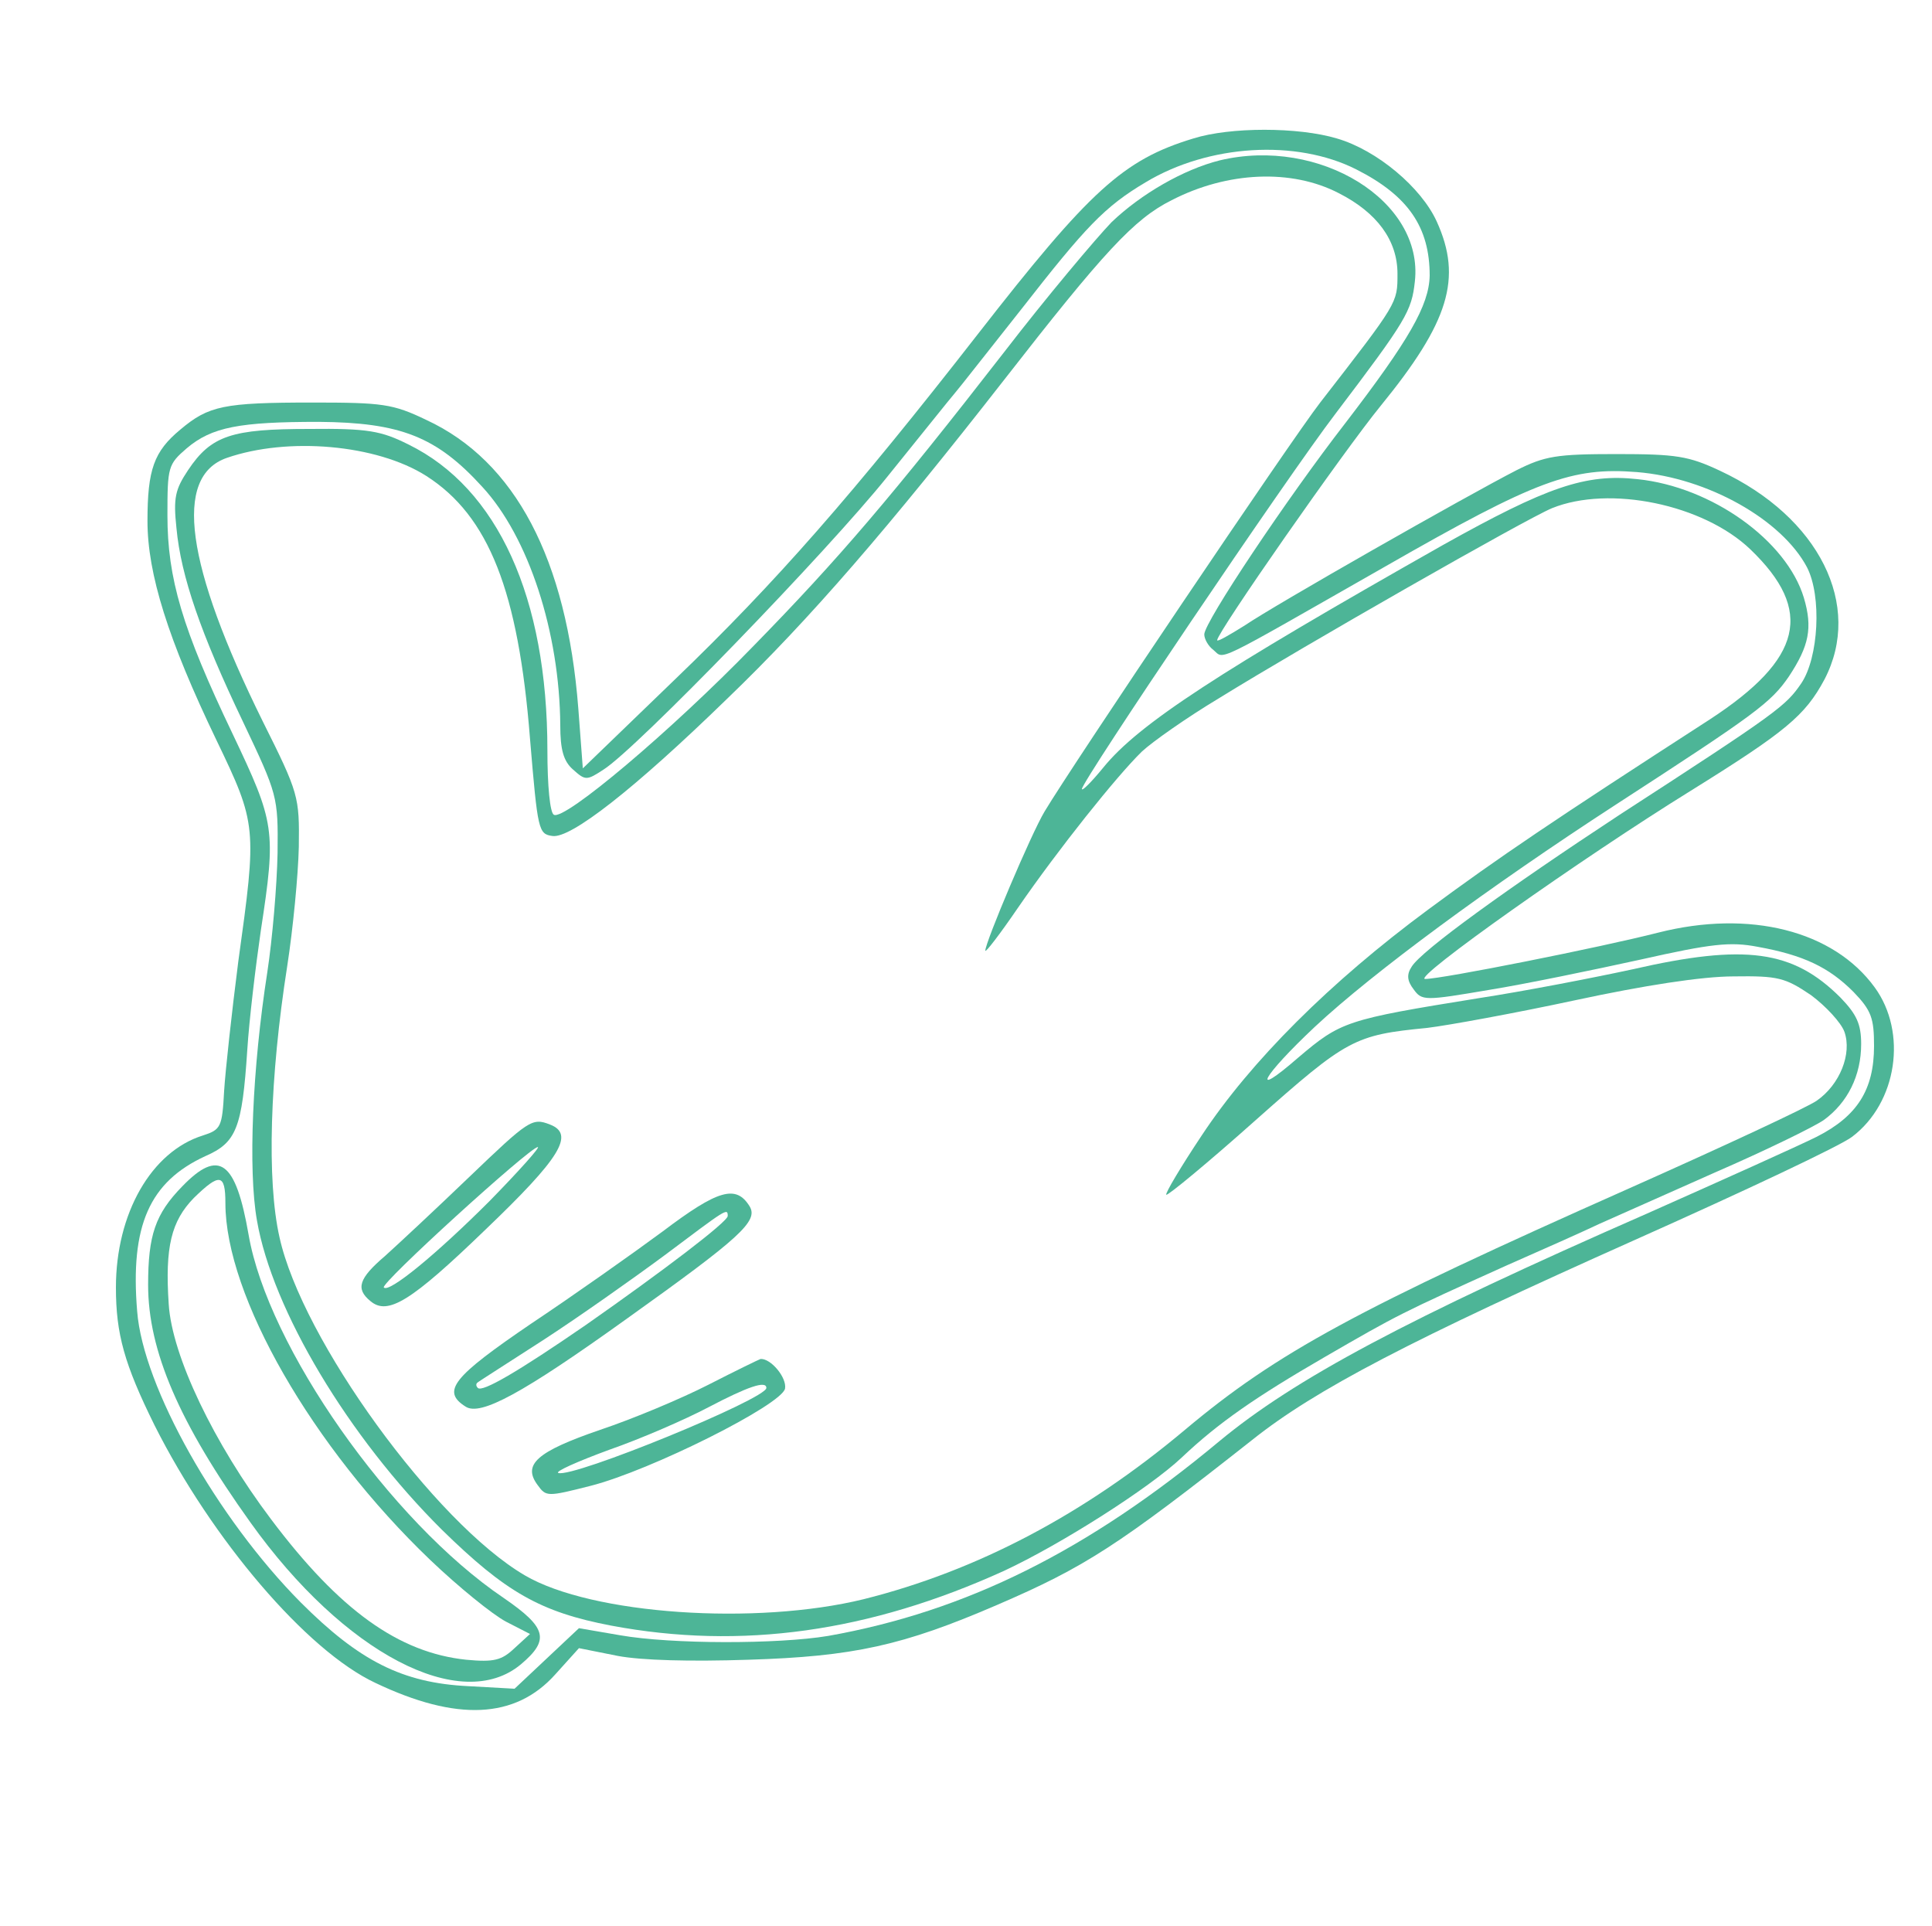 <?xml version="1.0" standalone="no"?>
<!DOCTYPE svg PUBLIC "-//W3C//DTD SVG 20010904//EN"
 "http://www.w3.org/TR/2001/REC-SVG-20010904/DTD/svg10.dtd">
<svg version="1.0" xmlns="http://www.w3.org/2000/svg"
 width="300pt" height="299pt" viewBox="0 0 300 299"
 preserveAspectRatio="xMidYMid meet">
<g transform="translate(0,299) scale(0.1,-0.1)"
fill="#4db597" stroke="none">
<path d="M1853 2775 c-109 -33 -161 -81 -334 -303 -194 -249 -315 -387 -470
-536 l-144 -139 -7 93 c-18 232 -98 384 -236 448 -52 25 -68 27 -177 27 -138
0 -161 -5 -205 -42 -41 -34 -51 -62 -51 -142 0 -82 32 -184 107 -340 63 -131
63 -135 34 -344 -10 -78 -20 -169 -22 -201 -3 -56 -5 -60 -33 -69 -80 -25
-135 -121 -135 -236 0 -72 13 -119 60 -214 89 -177 236 -350 343 -400 126 -60
217 -56 279 13 l37 41 60 -12 c37 -7 113 -9 203 -6 163 5 240 22 386 85 137
59 188 92 396 256 99 79 248 156 595 311 168 75 319 146 337 160 70 53 86 162
35 232 -64 88 -194 121 -336 85 -90 -23 -336 -72 -362 -72 -22 0 244 188 412
292 148 92 178 117 208 173 60 115 -8 252 -162 324 -49 23 -68 26 -161 26 -93
0 -111 -3 -155 -25 -78 -40 -375 -209 -422 -241 -24 -15 -43 -26 -43 -23 0 12
196 293 254 364 106 130 127 198 87 286 -24 53 -93 111 -155 129 -60 18 -166
18 -223 0z m253 -48 c81 -41 114 -90 114 -165 -1 -46 -32 -100 -131 -229 -90
-116 -219 -309 -219 -328 0 -7 6 -18 14 -24 18 -15 -4 -25 268 130 234 134
289 154 390 146 110 -9 225 -74 264 -148 23 -45 18 -140 -9 -180 -24 -35 -35
-44 -282 -204 -172 -113 -308 -211 -323 -236 -8 -12 -7 -22 3 -35 13 -18 17
-18 117 -1 56 9 162 31 235 47 111 25 140 28 182 20 72 -13 111 -32 149 -70
28 -29 32 -41 32 -84 0 -68 -26 -109 -89 -141 -28 -14 -146 -67 -263 -119
-374 -164 -548 -257 -665 -354 -204 -170 -393 -264 -607 -302 -78 -13 -243
-13 -323 1 l-64 11 -50 -47 -50 -47 -72 4 c-102 5 -169 39 -260 130 -130 131
-245 335 -254 452 -11 133 19 201 106 241 48 21 57 43 65 165 3 47 13 130 21
185 24 157 22 167 -44 306 -78 163 -101 241 -101 339 0 75 1 79 30 104 39 33
82 41 205 41 127 -1 183 -23 254 -101 72 -78 120 -226 121 -370 0 -38 5 -56
20 -69 19 -17 21 -17 47 0 51 32 348 339 441 455 51 63 98 122 105 130 7 8 53
67 103 130 100 128 129 159 193 197 98 59 234 67 327 20z"/>
<path d="M1894 2741 c-56 -14 -122 -52 -168 -96 -24 -25 -100 -115 -167 -202
-174 -224 -257 -321 -389 -456 -128 -132 -294 -272 -310 -262 -6 3 -10 45 -10
100 0 237 -77 407 -216 475 -42 21 -63 25 -154 24 -120 0 -152 -10 -188 -64
-20 -30 -23 -43 -18 -90 7 -75 38 -164 103 -300 54 -114 55 -116 54 -205 -1
-50 -8 -133 -16 -185 -23 -148 -30 -306 -16 -385 24 -139 142 -336 287 -480
99 -97 153 -128 263 -149 202 -38 401 -10 610 85 88 41 225 128 276 176 57 54
115 94 222 156 114 66 118 68 282 142 57 25 122 54 145 65 22 10 104 46 180
80 76 33 152 70 168 81 37 27 58 69 58 118 0 31 -7 46 -32 72 -74 74 -148 84
-323 44 -60 -13 -168 -34 -240 -45 -205 -33 -213 -36 -279 -92 -77 -67 -56
-29 26 48 90 84 272 218 466 344 219 142 242 159 270 200 31 47 37 75 23 122
-27 89 -143 172 -258 184 -81 9 -141 -12 -302 -102 -348 -197 -473 -278 -528
-346 -18 -22 -33 -37 -33 -33 0 12 319 485 394 583 110 145 118 159 123 205
14 125 -148 225 -303 188z m185 -51 c59 -30 91 -73 91 -125 0 -46 1 -44 -120
-200 -45 -58 -385 -563 -428 -635 -21 -35 -92 -203 -92 -216 0 -4 23 26 51 67
62 90 153 204 192 242 16 15 70 53 120 83 131 81 476 278 517 295 89 36 235 6
308 -64 99 -95 81 -170 -63 -264 -246 -159 -326 -213 -437 -295 -153 -113
-276 -236 -352 -351 -32 -48 -57 -90 -55 -92 2 -2 65 50 139 116 142 126 153
132 266 143 33 4 137 23 230 43 107 23 197 37 246 37 69 1 80 -2 120 -29 23
-17 47 -43 52 -57 12 -34 -7 -82 -43 -107 -14 -10 -145 -71 -291 -136 -423
-188 -547 -255 -690 -375 -156 -131 -323 -219 -499 -263 -167 -41 -422 -24
-526 37 -140 82 -346 366 -381 525 -20 88 -15 249 12 421 9 58 17 141 18 185
1 78 0 83 -56 195 -120 243 -139 380 -56 409 95 33 233 21 310 -28 97 -62 143
-179 161 -408 12 -143 13 -148 35 -151 28 -4 125 71 271 213 128 123 252 267
430 495 155 199 202 250 260 279 87 45 187 49 260 11z"/>
<path d="M727 1161 c-50 -48 -109 -103 -129 -121 -41 -35 -46 -51 -23 -70 27
-23 63 -1 179 111 116 111 139 148 100 163 -28 11 -33 7 -127 -83z m33 -36
c-82 -82 -156 -143 -164 -134 -6 6 226 217 239 218 5 1 -29 -37 -75 -84z"/>
<path d="M1029 1078 c-46 -34 -138 -99 -204 -143 -122 -83 -140 -105 -102
-129 23 -15 88 20 251 137 175 125 204 151 190 174 -21 34 -49 26 -135 -39z
m101 24 c0 -9 -100 -85 -220 -169 -106 -73 -161 -105 -168 -98 -3 3 -3 6 -1 8
2 2 48 31 102 66 54 35 139 95 189 132 96 72 98 74 98 61z"/>
<path d="M1100 840 c-41 -21 -117 -53 -168 -70 -99 -34 -121 -54 -97 -86 13
-18 15 -18 82 -1 94 24 297 126 302 151 3 17 -22 47 -38 46 -3 -1 -40 -19 -81
-40z m90 -5 c0 -17 -300 -140 -323 -132 -6 2 30 18 79 36 49 17 118 47 154 66
61 32 90 42 90 30z"/>
<path d="M283 1148 c-42 -43 -53 -76 -53 -153 0 -102 48 -214 159 -369 145
-203 327 -298 420 -220 45 38 40 57 -27 103 -176 119 -366 390 -396 564 -20
115 -46 134 -103 75z m67 -26 c0 -144 135 -379 318 -554 44 -42 97 -85 118
-96 l37 -19 -24 -22 c-20 -19 -32 -22 -75 -18 -105 11 -197 77 -303 218 -89
118 -154 254 -159 334 -6 89 4 129 39 165 40 39 49 38 49 -8z"/>
</g>
</svg>

